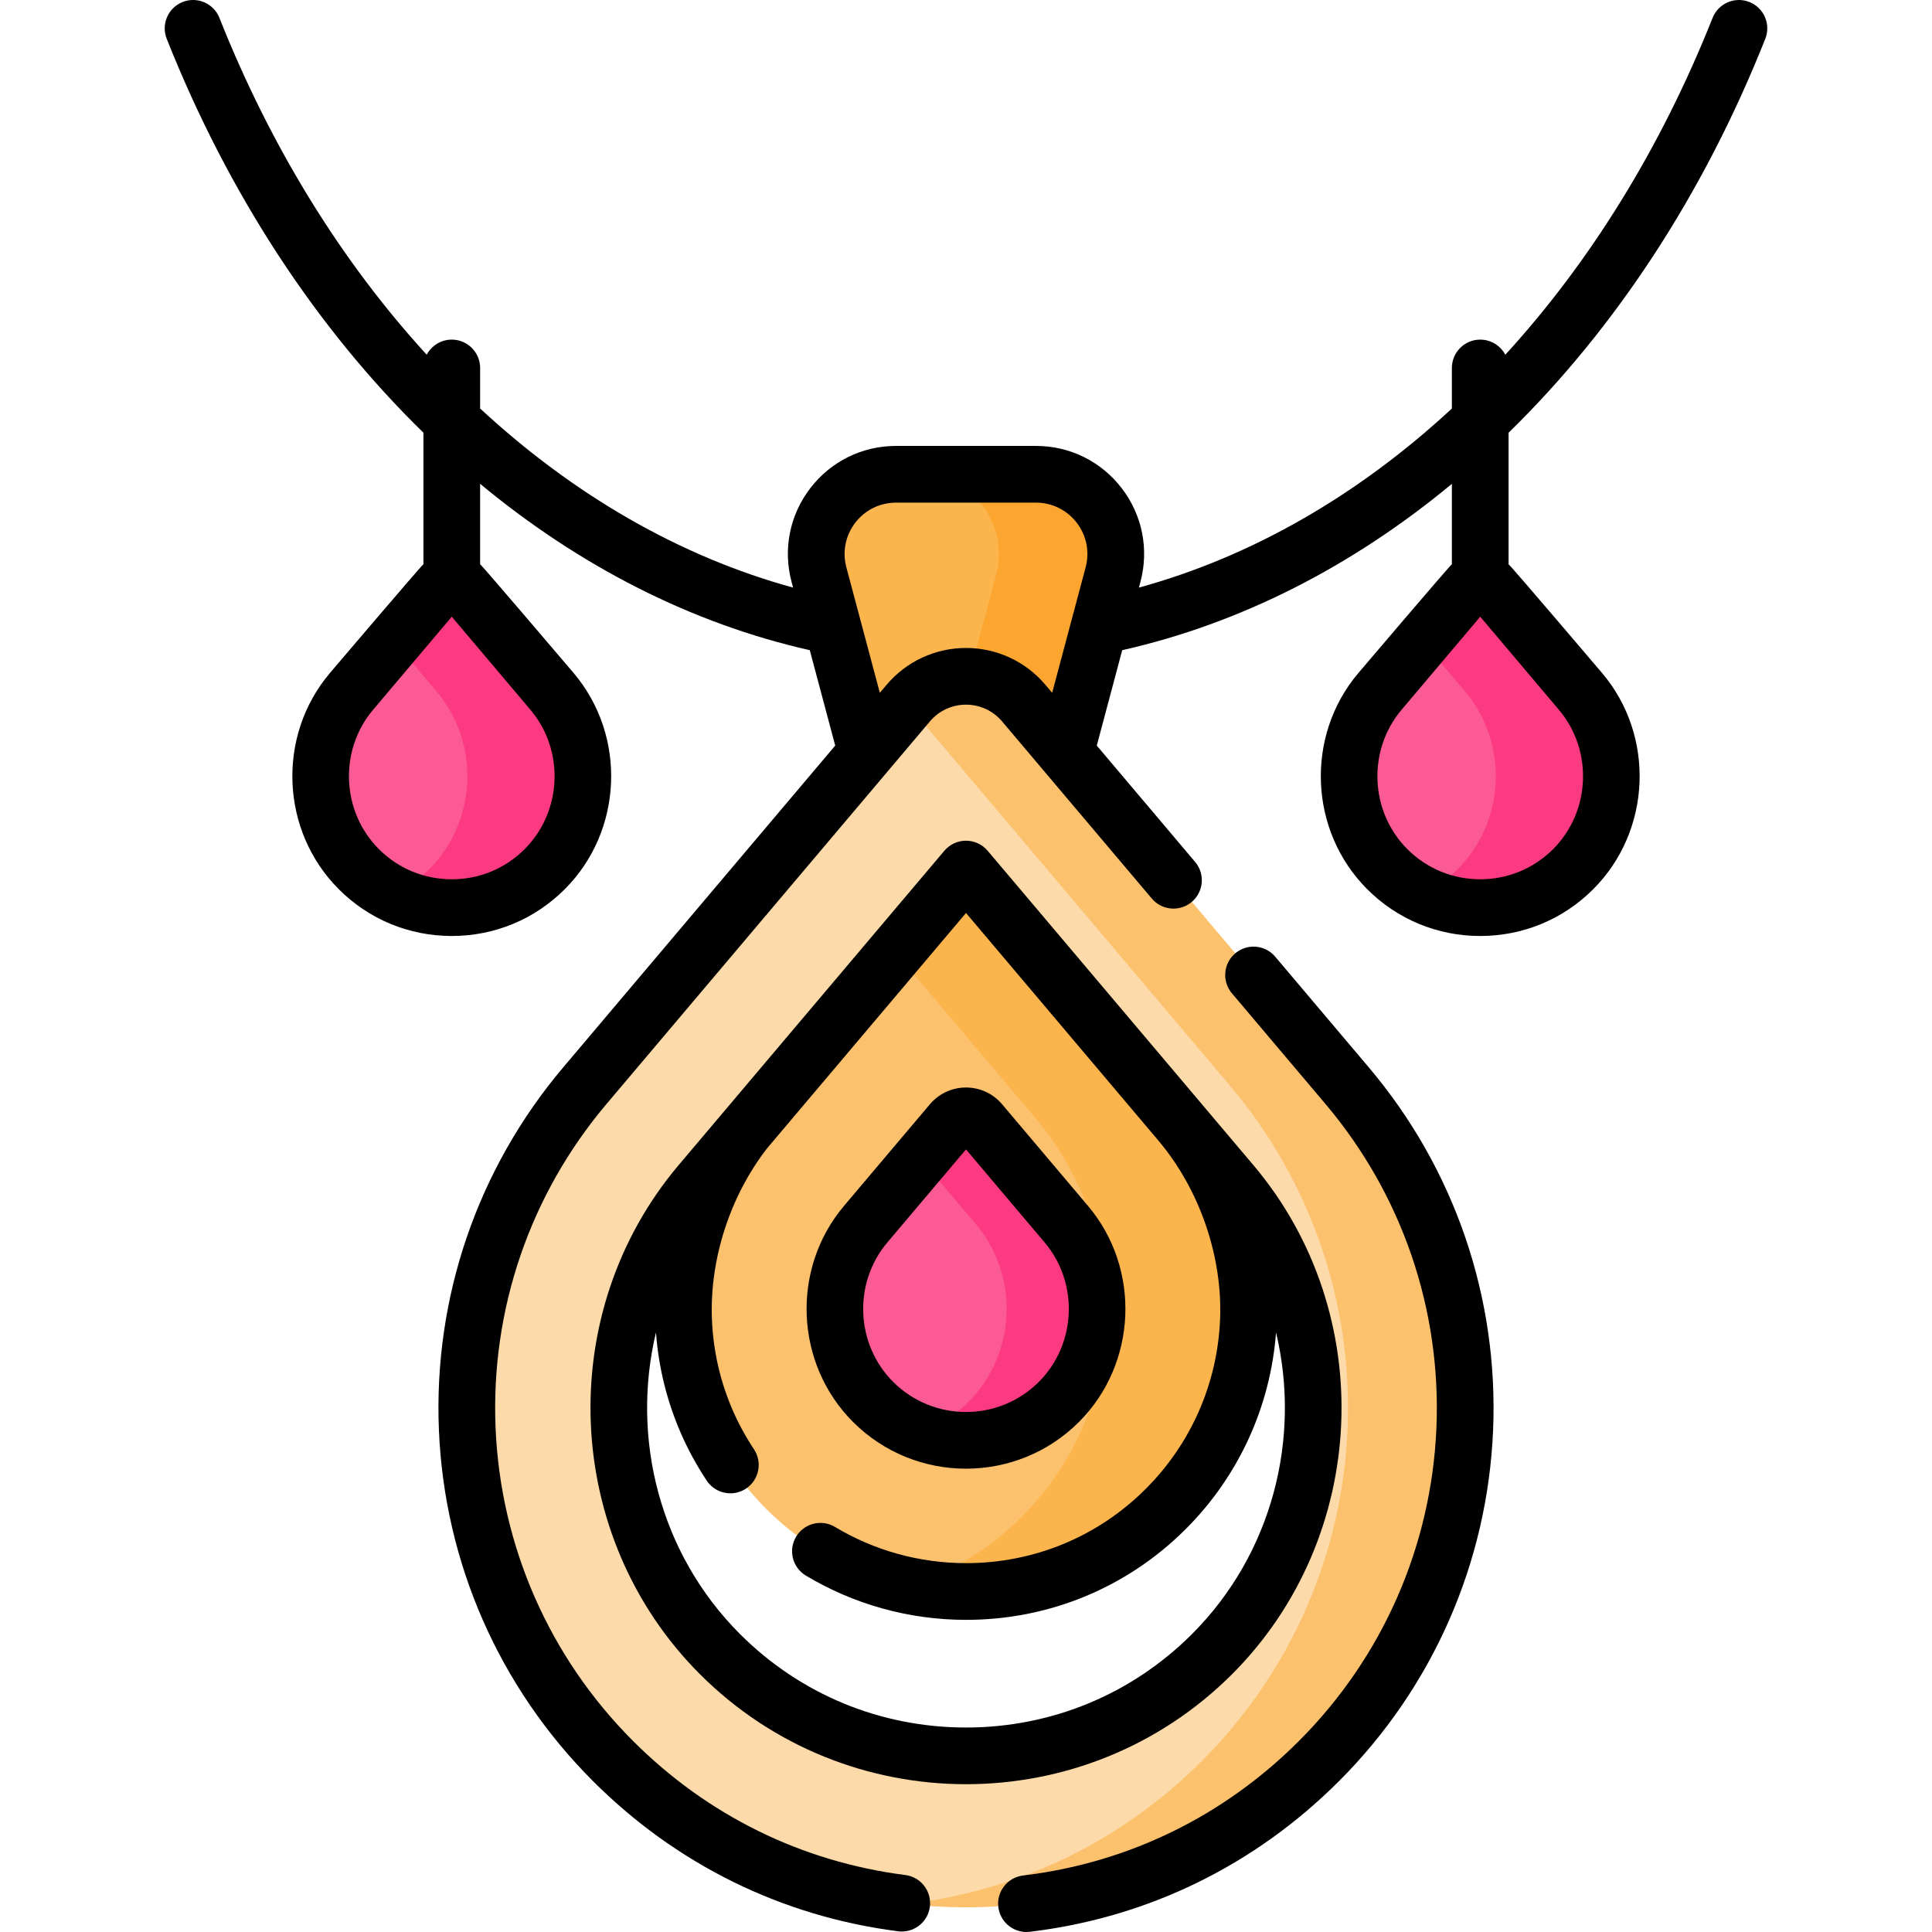 <svg id="Capa_1" enable-background="new 0 0 511.046 511.046" height="512" viewBox="0 0 511.046 511.046" width="512" xmlns="http://www.w3.org/2000/svg"><g><g><path d="m259.626 221.658h-8.206c-9.561 0-17.927-6.428-20.391-15.666l-14.399-53.998c-3.572-13.397 6.525-26.54 20.391-26.54h37.004c13.865 0 23.963 13.143 20.391 26.54l-14.399 53.998c-2.464 9.238-10.83 15.666-20.391 15.666z" fill="#fcb44d"/><path d="m294.413 151.992-14.4 54c-2.46 9.24-10.83 15.67-20.39 15.67h-8.2c-4.13 0-8.04-1.2-11.35-3.31 4.34-2.77 7.64-7.11 9.04-12.36l14.4-54c3.58-13.4-6.52-26.54-20.39-26.54h30.9c13.87 0 23.97 13.14 20.39 26.54z" fill="#fca62f"/><g><path d="m312.108 296.817-56.585-66.936-56.665 66.936c-12.131 14.351-18.812 33.783-18.032 52.564.39 9.391 2.53 18.502 6.231 26.922 3.7 8.431 8.961 16.161 15.601 22.812 14.571 14.581 33.723 21.862 52.864 21.862s38.293-7.281 52.864-21.862c13.291-13.291 21.042-30.953 21.832-49.734.781-18.782-5.979-38.213-18.11-52.564z" fill="#fcc16d"/></g><g><path d="m312.103 296.812-56.58-66.93-18.67 22.06 37.25 44.06c12.47 14.76 19.43 34.74 18.62 54.06s-8.78 37.48-22.45 51.15c-8.55 8.56-18.63 14.67-29.37 18.33 4.82.96 9.72 1.44 14.62 1.44 19.14 0 38.29-7.29 52.86-21.87 13.3-13.29 21.05-30.95 21.84-49.73.78-18.78-5.98-38.21-18.12-52.57z" fill="#fcb44d"/></g><path d="m280.095 370.833c-13.551 13.551-35.593 13.551-49.144 0-12.681-12.671-13.541-33.323-1.97-47.014l22.724-26.885c1.997-2.363 5.64-2.363 7.637 0l22.724 26.885c11.57 13.691 10.71 34.343-1.971 47.014z" fill="#fc5a95"/><path d="m280.093 370.832c-9.86 9.86-24.22 12.55-36.53 8.04 4.6-1.68 8.91-4.36 12.6-8.04 12.68-12.67 13.54-33.32 1.97-47.01l-14.57-17.25 8.141-9.638c1.997-2.365 5.641-2.365 7.639-.001l22.72 26.889c11.57 13.69 10.71 34.34-1.97 47.01z" fill="#fb3a82"/><g><path d="m255.523 504.502c-35.27 0-68.43-13.735-93.369-38.675-23.477-23.477-37.171-54.676-38.559-87.848-1.388-33.173 9.651-65.406 31.084-90.763l85.569-101.232c3.801-4.496 9.388-7.089 15.276-7.089s11.475 2.593 15.276 7.089l85.569 101.232c21.433 25.357 32.472 57.59 31.084 90.763-1.388 33.172-15.082 64.371-38.559 87.847-24.941 24.941-58.1 38.676-93.371 38.676zm0-274.621-70.293 83.16c-30.641 36.25-28.352 90.937 5.21 124.499 35.887 35.887 94.278 35.887 130.165 0 33.563-33.563 35.852-88.25 5.21-124.5z" fill="#fddaa9"/></g><g><path d="m387.453 377.982c-1.39 33.17-15.08 64.37-38.56 87.85-24.94 24.94-58.1 38.67-93.37 38.67-5.22 0-10.39-.3-15.5-.9 29.4-3.41 56.62-16.52 77.87-37.77 23.48-23.48 37.17-54.68 38.56-87.85s-9.65-65.41-31.09-90.77l-85.34-100.97.22-.26c3.8-4.49 9.39-7.09 15.28-7.09s11.48 2.6 15.28 7.09l85.56 101.23c21.44 25.36 32.48 57.6 31.09 90.77z" fill="#fcc16d"/></g></g><g><g><path d="m416.118 229.923c-13.551 13.551-35.593 13.551-49.144 0-12.681-12.671-13.541-33.323-1.97-47.014l22.724-26.885c1.997-2.363 5.64-2.363 7.637 0l22.724 26.885c11.57 13.691 10.71 34.343-1.971 47.014z" fill="#fc5a95"/><path d="m416.116 229.922c-10.76 10.76-26.88 12.98-39.85 6.63 3.36-1.63 6.51-3.84 9.29-6.63 12.68-12.67 13.54-33.32 1.97-47.01l-11.26-13.33 11.46-13.56c2-2.36 5.64-2.36 7.64 0l22.72 26.89c11.57 13.69 10.71 34.34-1.97 47.01z" fill="#fb3a82"/></g><g><g><path d="m144.072 229.923c-13.551 13.551-35.593 13.551-49.144 0-12.681-12.671-13.541-33.323-1.97-47.014l22.724-26.885c1.997-2.363 5.64-2.363 7.637 0l22.724 26.885c11.571 13.691 10.711 34.343-1.971 47.014z" fill="#fc5a95"/><path d="m144.07 229.922c-10.76 10.76-26.88 12.98-39.85 6.63 3.36-1.63 6.51-3.84 9.29-6.63 12.68-12.67 13.54-33.32 1.97-47.01l-11.26-13.33 11.46-13.56c2-2.36 5.64-2.36 7.64 0l22.72 26.89c11.57 13.69 10.71 34.34-1.97 47.01z" fill="#fb3a82"/></g><g><path d="m466.947 10.269c1.528-3.85-.354-8.21-4.203-9.738-3.85-1.527-8.209.354-9.738 4.203-13.704 34.518-32.481 64.689-54.829 89.102-1.258-2.378-3.754-4.001-6.631-4.001-4.142 0-7.5 3.358-7.5 7.5v10.726c-24.636 22.826-52.786 39.142-82.784 47.367l.4-1.501c2.308-8.655.502-17.693-4.955-24.796-5.457-7.104-13.725-11.177-22.682-11.177h-37.004c-8.958 0-17.225 4.074-22.682 11.177s-7.263 16.141-4.955 24.796l.401 1.503c-29.994-8.224-58.146-24.546-82.784-47.376v-10.719c0-4.142-3.358-7.5-7.5-7.5-2.875 0-5.37 1.62-6.628 3.995-22.352-24.416-41.131-54.587-54.832-89.096-1.528-3.849-5.887-5.731-9.738-4.203-3.85 1.528-5.731 5.888-4.203 9.738 16.399 41.305 39.809 76.76 67.901 104.191v34.795c-.744.559-24.771 28.812-24.771 28.812-14.071 16.649-13.019 41.757 2.395 57.158 7.971 7.971 18.581 12.36 29.875 12.36 11.293 0 21.903-4.389 29.873-12.358 15.416-15.403 16.468-40.511 2.397-57.161 0 0-24.026-28.253-24.77-28.812v-21.276c26.247 21.766 55.851 36.937 87.199 44.007l6.729 25.235-71.979 85.154c-22.65 26.797-34.316 60.861-32.85 95.918 1.467 35.057 15.939 68.027 40.75 92.838 22.063 22.063 49.979 35.801 80.727 39.728.323.042.643.062.959.062 3.719 0 6.947-2.765 7.43-6.551.525-4.109-2.381-7.865-6.489-8.39-27.423-3.502-52.328-15.762-72.021-35.455-22.144-22.144-35.06-51.57-36.369-82.858-1.31-31.289 9.103-61.691 29.318-85.607l85.568-101.231c2.381-2.816 5.861-4.432 9.548-4.432s7.167 1.615 9.548 4.431l39.607 46.857c2.673 3.162 7.405 3.56 10.57.886 3.163-2.674 3.56-7.406.886-10.57l-26.016-30.779 6.729-25.233c31.352-7.071 60.955-22.237 87.199-43.999v21.267c-.744.559-24.77 28.812-24.77 28.812-14.071 16.649-13.019 41.757 2.395 57.158 7.97 7.971 18.58 12.36 29.875 12.36 11.294 0 21.903-4.389 29.874-12.358 15.416-15.403 16.468-40.511 2.397-57.161 0 0-24.026-28.253-24.771-28.813v-34.788c28.092-27.426 51.5-62.88 67.904-104.197zm-326.632 177.481c9.076 10.739 8.398 26.933-1.543 36.867 0 .001-.001.002-.002.002-5.137 5.137-11.98 7.967-19.269 7.967s-14.131-2.83-19.271-7.969c-9.942-9.934-10.62-26.127-1.543-36.867l20.814-24.625zm136.211-6.608c-5.237-6.194-12.893-9.747-21.003-9.747s-15.766 3.553-21.004 9.748l-1.789 2.117-8.853-33.198c-1.098-4.116-.239-8.414 2.356-11.792 2.596-3.378 6.527-5.315 10.788-5.315h37.004c4.26 0 8.192 1.938 10.788 5.315 2.595 3.378 3.454 7.676 2.356 11.792l-8.853 33.199zm135.834 6.608c9.076 10.739 8.398 26.933-1.543 36.867 0 .001-.001.001-.002.002-5.138 5.137-11.98 7.967-19.269 7.967-7.288 0-14.131-2.83-19.271-7.969-9.942-9.934-10.62-26.127-1.543-36.867l20.814-24.625z"/><path d="m255.523 388.491c10.818 0 21.637-4.118 29.874-12.353 15.416-15.403 16.468-40.511 2.396-57.16l-22.723-26.885c-2.38-2.816-5.86-4.431-9.547-4.431s-7.167 1.615-9.547 4.431l-22.723 26.885c-14.072 16.649-13.019 41.757 2.395 57.158 8.236 8.237 19.056 12.355 29.875 12.355zm-20.814-59.831 20.814-24.626 20.814 24.626c9.076 10.739 8.399 26.933-1.543 36.867 0 0-.001.001-.002.002-10.625 10.625-27.913 10.625-38.54-.002-9.942-9.934-10.619-26.127-1.543-36.867z"/><path d="m337.315 253.058c-2.675-3.163-7.407-3.561-10.57-.886-3.163 2.674-3.56 7.406-.886 10.57l24.781 29.316c20.216 23.916 30.628 54.318 29.318 85.607-1.309 31.288-14.226 60.714-36.369 82.858-19.938 19.938-45.168 32.24-72.964 35.575-4.113.494-7.046 4.228-6.553 8.34.458 3.81 3.694 6.607 7.438 6.607.298 0 .6-.018.903-.054 31.166-3.74 59.446-17.523 81.784-39.862 24.811-24.81 39.283-57.78 40.75-92.837s-10.199-69.121-32.85-95.918z"/><path d="m331.544 308.199-70.293-83.16c-1.425-1.686-3.521-2.658-5.728-2.658s-4.303.973-5.728 2.658l-70.293 83.16c-33.138 39.204-30.663 98.347 5.635 134.645 19.405 19.405 44.896 29.108 70.386 29.108s50.98-9.703 70.386-29.108c36.298-36.298 38.773-95.441 5.635-134.645zm-76.021 148.757c-22.609 0-43.839-8.779-59.779-24.719-21.319-21.319-28.891-51.914-22.231-79.773.697 9.296 2.927 18.319 6.677 26.854 1.854 4.224 4.125 8.373 6.749 12.333 1.443 2.178 3.828 3.357 6.258 3.357 1.423 0 2.862-.404 4.137-1.25 3.453-2.289 4.396-6.942 2.108-10.395-2.151-3.246-4.007-6.635-5.518-10.077-3.369-7.667-5.254-15.815-5.603-24.217-.662-15.94 4.778-32.692 14.619-45.361l52.584-62.209 50.97 60.3c10.858 12.92 16.927 30.575 16.233 47.267-.711 16.9-7.687 32.791-19.644 44.748-12.671 12.68-29.562 19.664-47.559 19.664-12.238 0-24.217-3.31-34.642-9.573-3.551-2.133-8.159-.983-10.292 2.567-2.133 3.551-.984 8.158 2.567 10.292 12.757 7.664 27.407 11.714 42.366 11.714 22.006 0 42.665-8.545 58.167-24.059 13.967-13.967 22.359-32.328 23.842-51.961 6.662 27.861-.909 58.459-22.23 79.78-15.94 15.939-37.17 24.718-59.779 24.718z"/></g></g></g></g></svg>